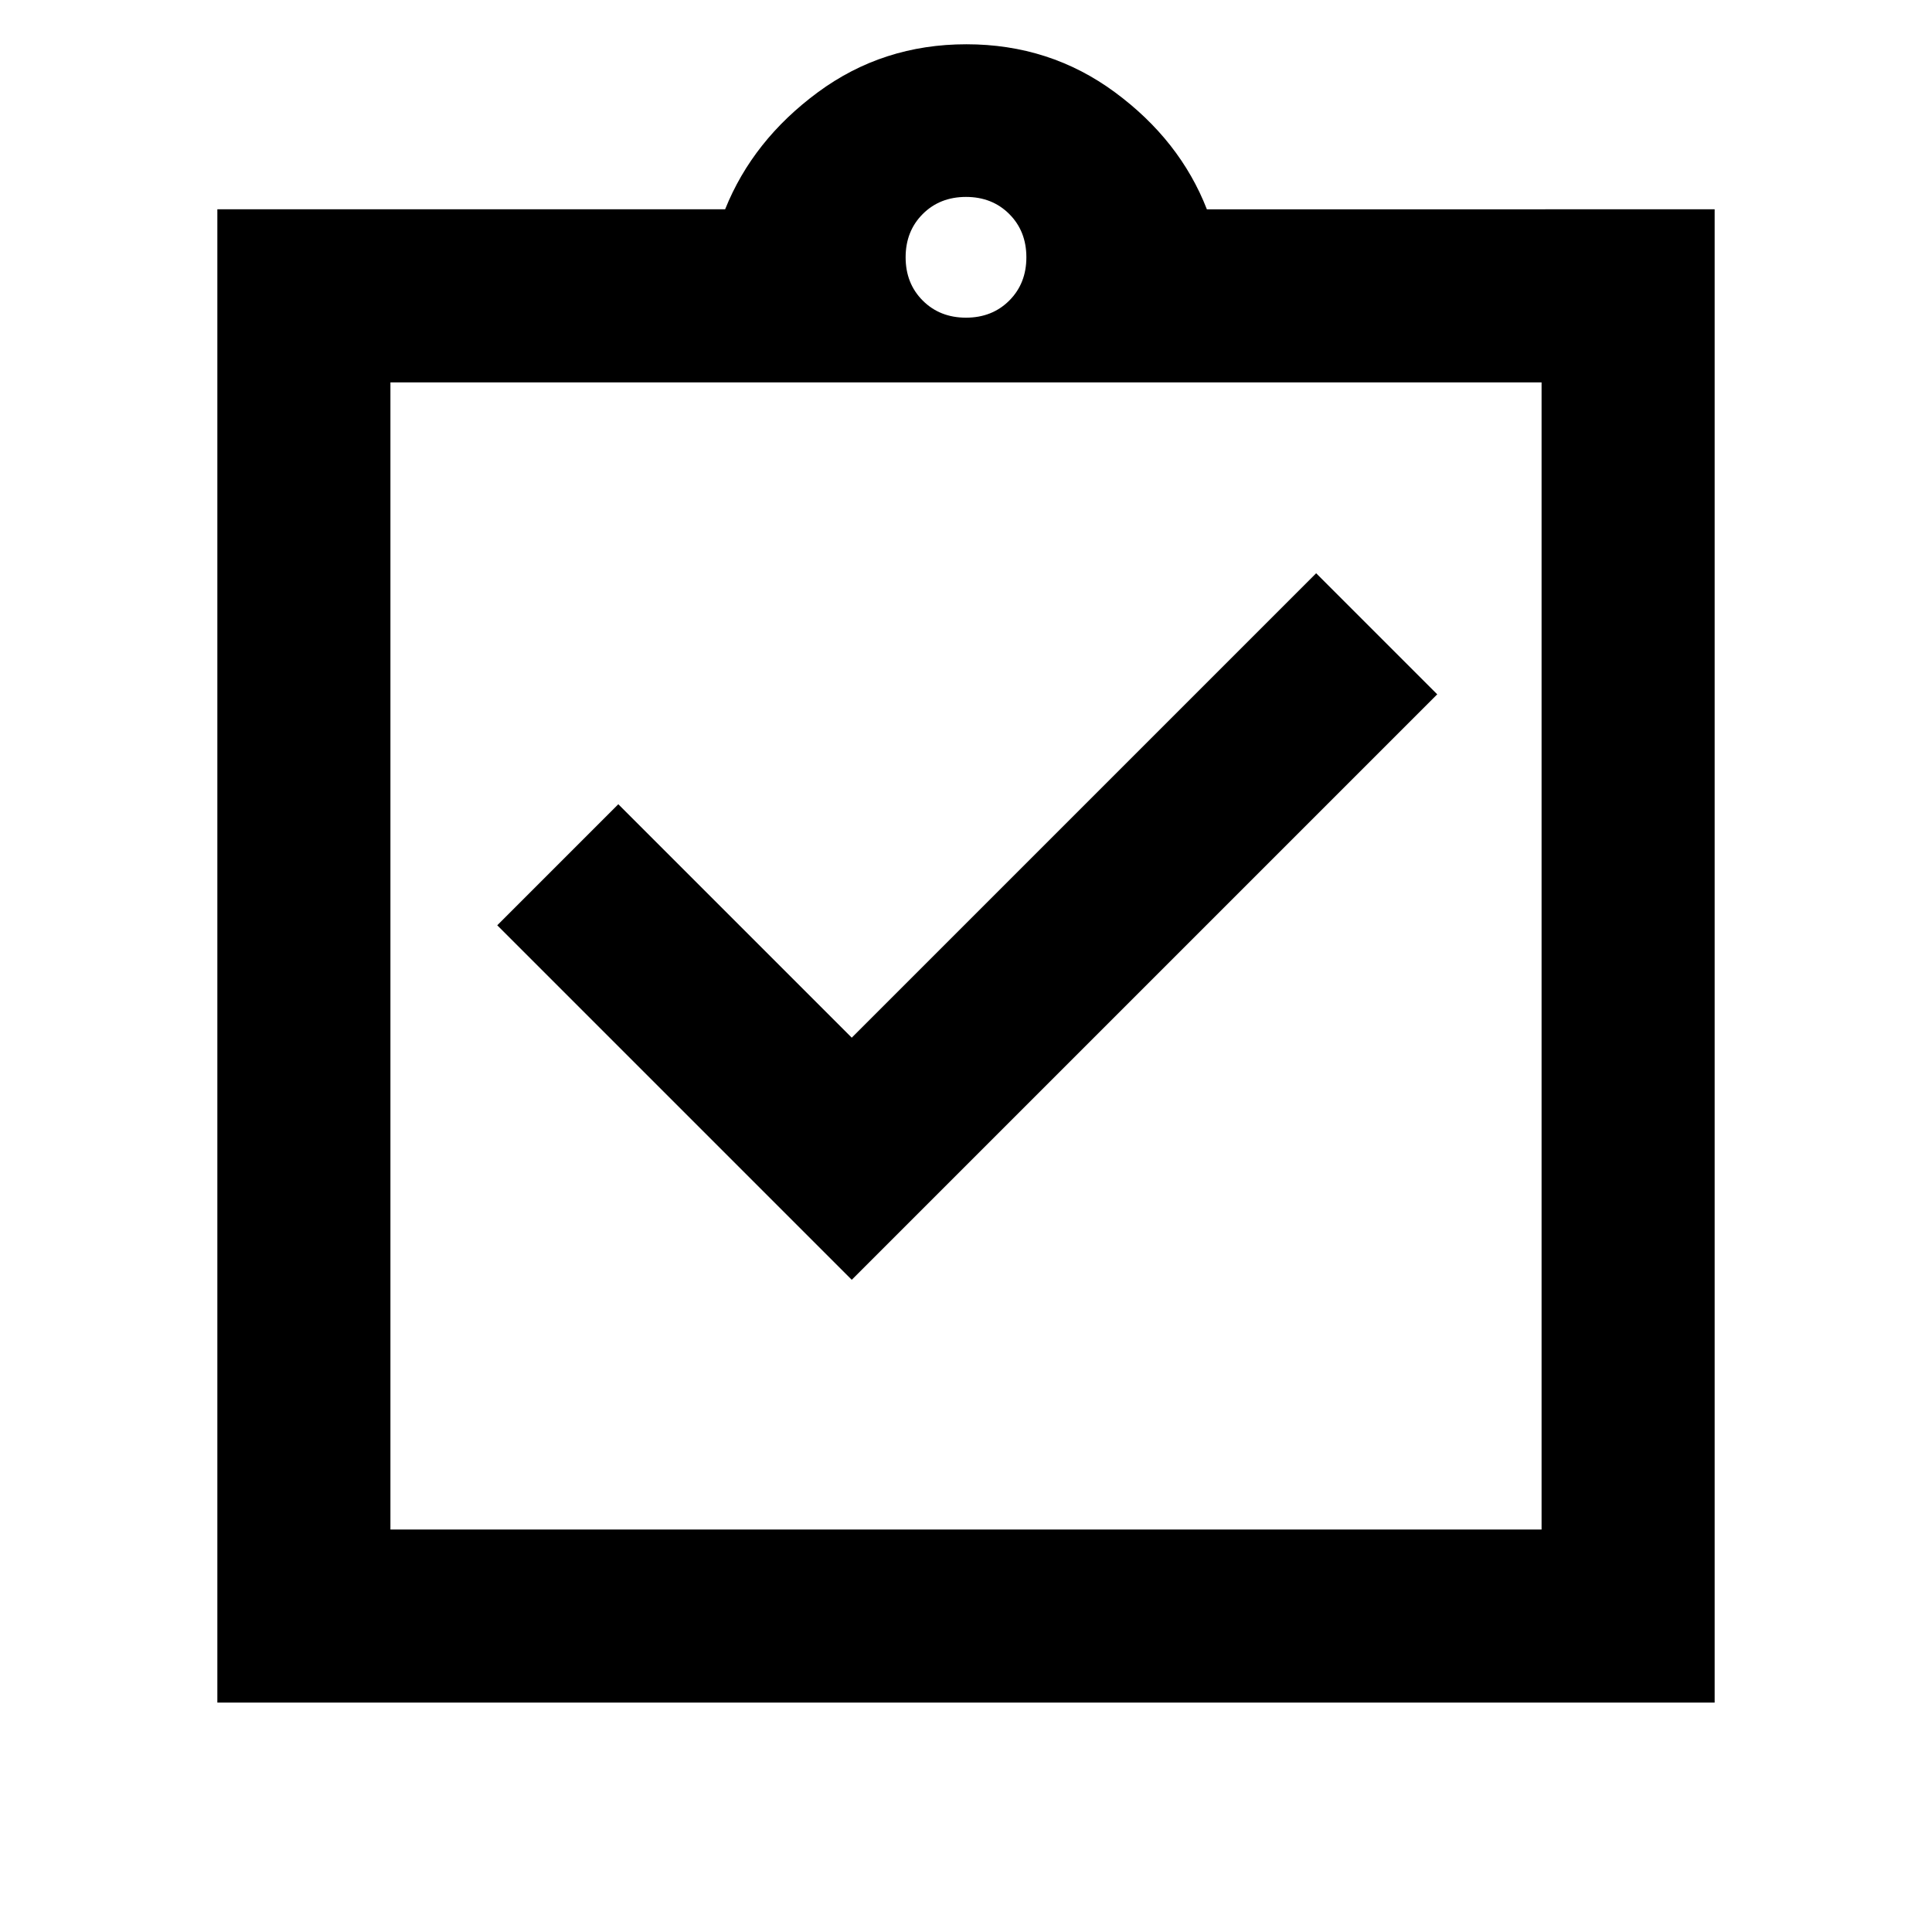 <svg xmlns="http://www.w3.org/2000/svg" height="24" viewBox="0 -960 960 960" width="24"><path d="M423.23-324.08 714.15-615 654-675.15 423.23-444.38l-116-116-60.15 60.15 176.15 176.15ZM108-114v-742h252.31q13.77-34.31 46.08-58.15 32.3-23.85 73.8-23.85T554-914.15q32.31 23.84 45.69 58.15H852v742H108Zm86-86h572v-570H194v570Zm286-602.15q13 0 21.5-8.5t8.5-21.5q0-13-8.5-21.5t-21.5-8.5q-13 0-21.5 8.5t-8.5 21.5q0 13 8.5 21.5t21.5 8.5ZM194-200v-570 570Z"/></svg>